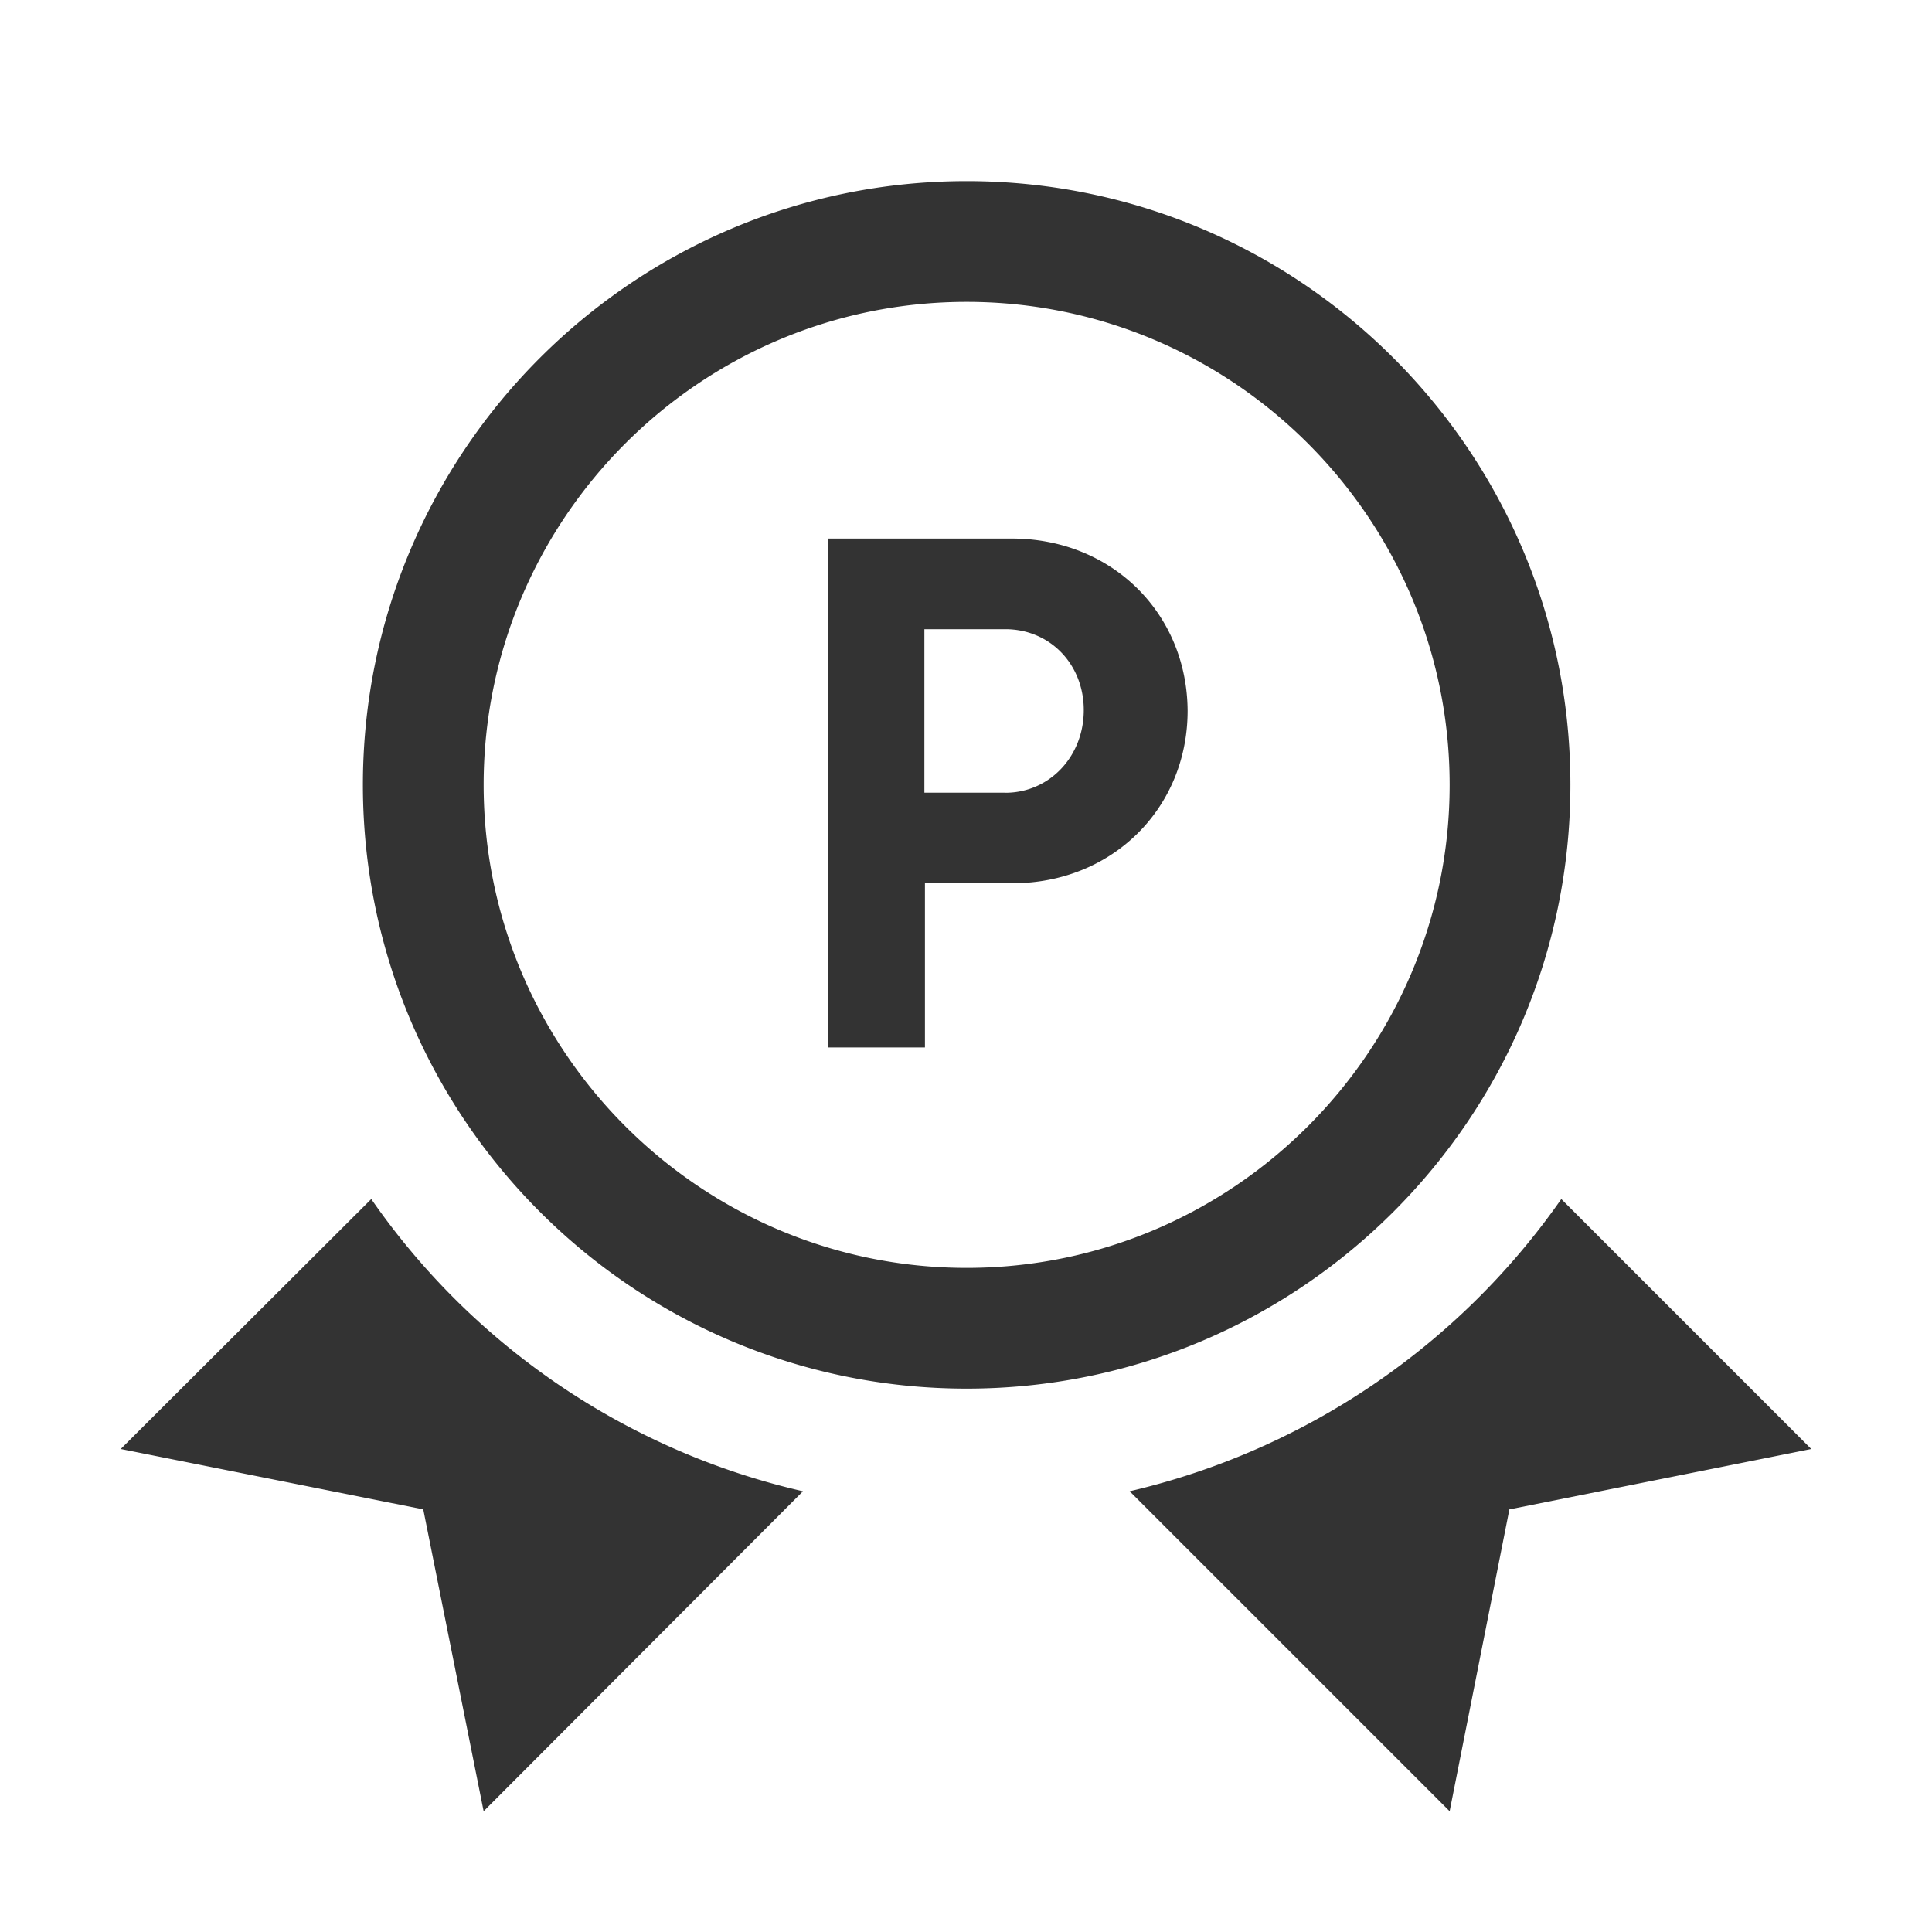 <svg width="24" height="24" fill="none" xmlns="http://www.w3.org/2000/svg"><path d="M12.57 6.69h-2.287v6.322h1.207v-2.04h1.088c1.237 0 2.175-.93 2.175-2.144-.008-1.215-.946-2.138-2.183-2.138zm-.082 3.157h-1.005V7.816h1.005c.555 0 .975.435.975 1.005 0 .578-.428 1.027-.975 1.027zm-2.513 8.678L6.008 22.5l-.75-3.75L1.5 18l3.112-3.105a8.96 8.96 0 0 0 5.363 3.63z" fill="#333"/><path d="M12.008 3.75c3.307 0 6 2.692 6 6 0 3.307-2.693 6-6 6-3.308 0-6-2.693-6-6 0-3.308 2.692-6 6-6zm0-1.5c-4.14 0-7.5 3.36-7.5 7.5 0 4.14 3.36 7.5 7.5 7.5 4.14 0 7.5-3.36 7.5-7.5 0-4.14-3.36-7.5-7.5-7.5zM22.5 18l-3.75.75-.742 3.75-3.975-3.975a9.046 9.046 0 0 0 5.362-3.63L22.5 18z" fill="#333"/></svg>